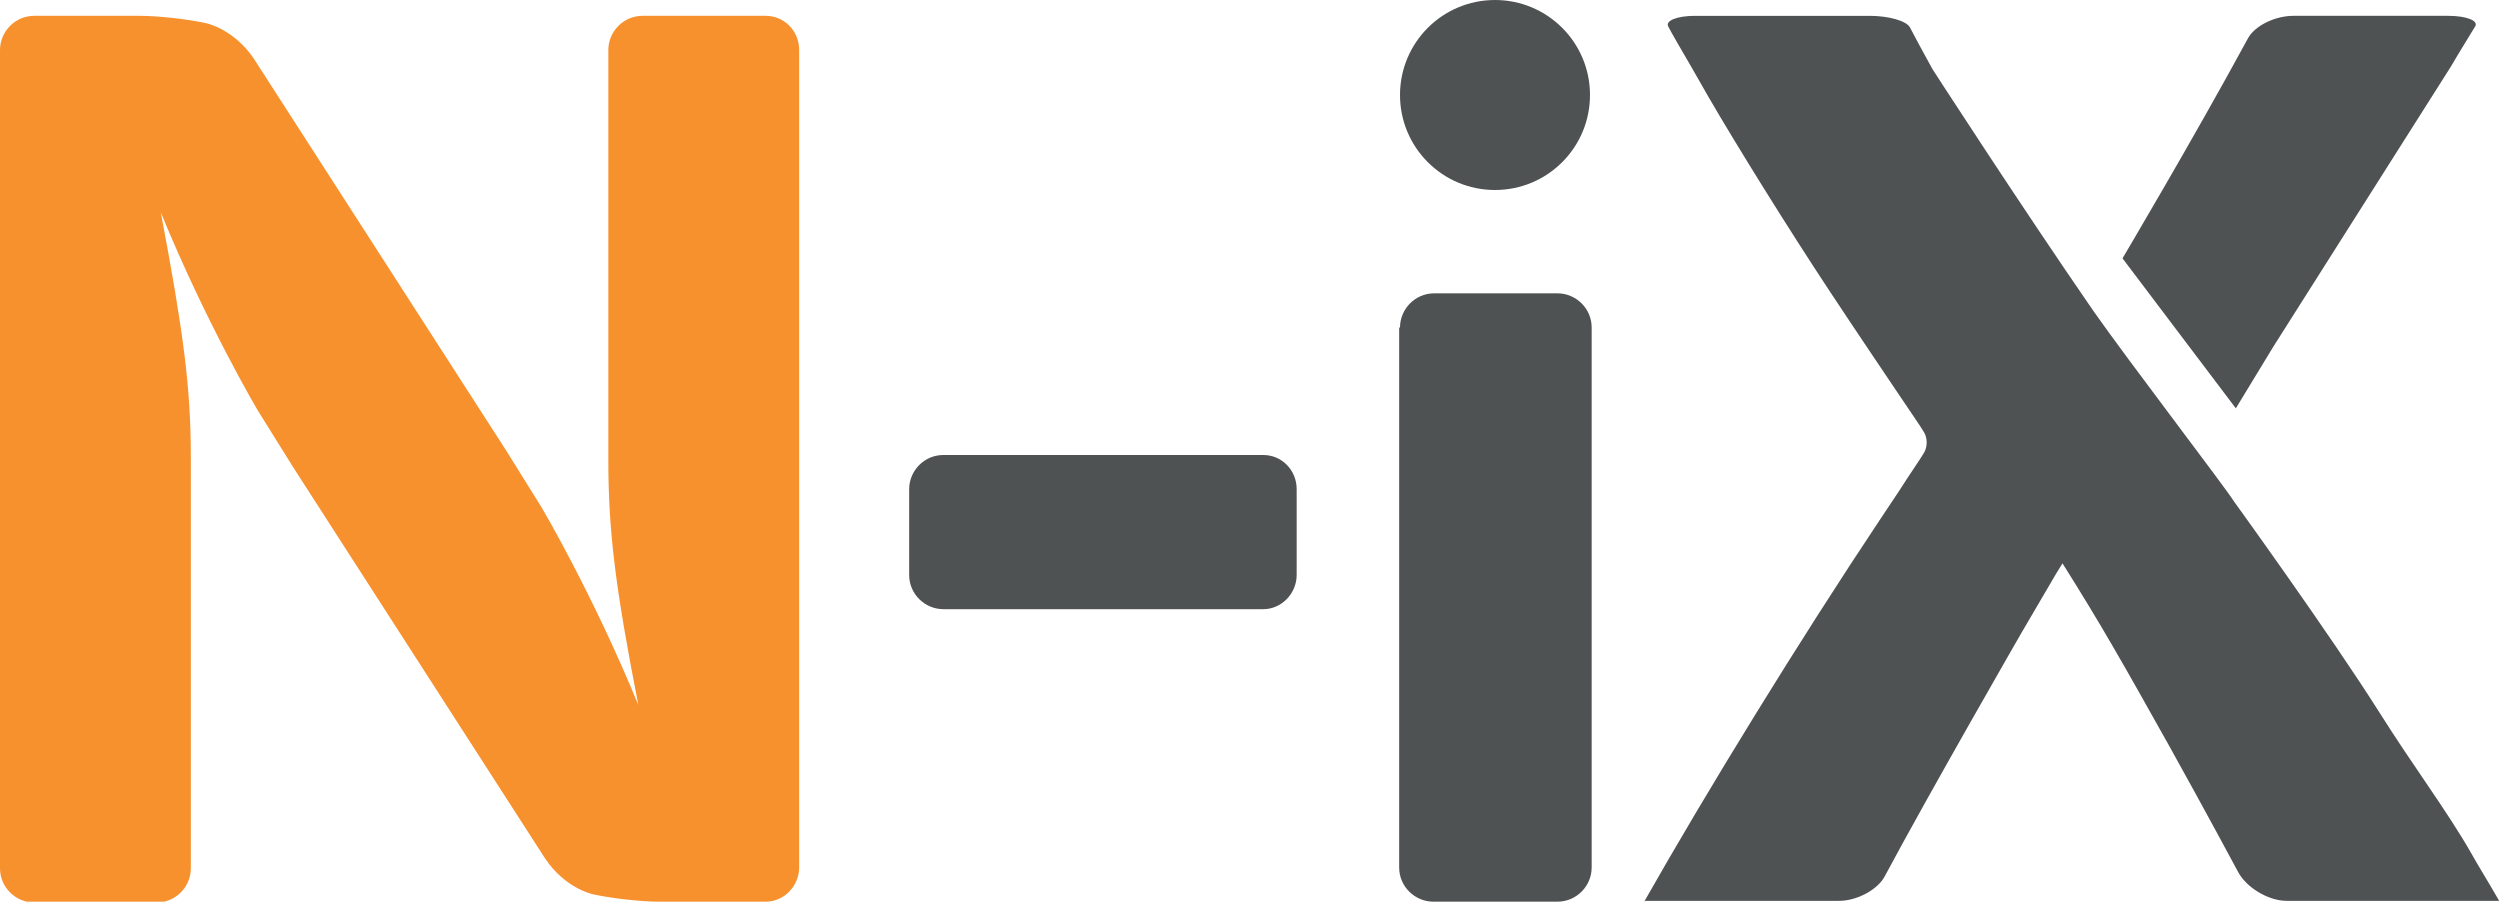 <svg id="Layer_1" xmlns="http://www.w3.org/2000/svg" viewBox="0 0 300 108.2"><style>.st0{fill:#F7912E;} .st1{fill:#4F5253;}</style><path class="st0" d="M0 6c0-2.2 1.8-4.1 4.1-4.1h12.7c2.2 0 5.8.4 8 .9 0 0 3.3.7 5.7 4.3L60.7 54c1.2 1.9 3.1 5 4.3 6.9 0 0 6.1 10.3 11.6 23.7-2.8-14.3-3.6-21-3.6-29.5V6c0-2.2 1.8-4.1 4.1-4.1h14.8c2.2 0 4 1.8 4 4.1v98.1c0 2.2-1.8 4.1-4 4.1H79.1c-2.2 0-5.8-.4-8-.9 0 0-3.3-.7-5.7-4.3L35.2 56.1c-1.2-1.9-3.1-5-4.3-6.9 0 0-6.1-10.3-11.6-23.7 2.7 14.3 3.6 21 3.6 29.3v49.4c0 2.2-1.8 4.1-4.1 4.1H4.1c-2.2 0-4.1-1.8-4.1-4.1V6z"/><path class="st1" d="M109.1 58.7c0-2.2 1.8-4.1 4.1-4.1h38.4c2.2 0 4 1.8 4 4.1V69c0 2.2-1.8 4.1-4 4.1h-38.4c-2.2 0-4.1-1.8-4.1-4.1V58.7zM168 39.3c0-2.2 1.8-4.1 4.1-4.1h14.8c2.2 0 4.1 1.8 4.1 4.1v64.8c0 2.2-1.8 4.1-4.1 4.1H172c-2.2 0-4.1-1.8-4.1-4.1V39.3zm22.8-27.9c0 6.3-5.1 11.4-11.4 11.4-6.3 0-11.4-5.1-11.4-11.4C168 5.1 173.1 0 179.4 0c6.3 0 11.4 5.1 11.4 11.4M197.3 108.2c7.6-13.4 18.6-31.3 28.4-46l2.2-3.3c1.2-1.9 2.6-3.9 3-4.6.4-.7.4-1.7 0-2.4s-1.8-2.7-3-4.5c0 0-5.4-8-8.3-12.4-4.9-7.4-11.3-17.7-14.6-23.4l-2-3.5c-1.1-1.9-2.4-4.1-2.8-4.9-.4-.7 1-1.3 3.2-1.3h21c2.2 0 4.4.6 4.8 1.4.4.8 1.6 3 2.7 5 0 0 10.6 16.4 19.3 29 4.2 6 15.7 21 16.9 22.9 0 0 11.5 15.9 17.5 25.4 3.9 6.2 8.1 11.8 10.9 16.7 1 1.8 1.8 3 3.4 5.8h-25.5c-2.2 0-4.9-1.6-5.9-3.6 0 0-3.8-7.1-8.2-15-5.6-10-8.2-14.6-12.8-21.9l-.8 1.3c-1.1 1.9-3 5.1-4.1 7 0 0-11 19.1-16.4 29.2-.8 1.6-3.3 3-5.5 3h-23.4zM254.7 31s8.6-14.5 15-26.3c.8-1.6 3.3-2.8 5.5-2.8h18.6c2.2 0 3.7.6 3.2 1.3-.4.7-1.8 2.9-2.9 4.8l-21.3 33.6-4.5 7.4-13.6-18"/></svg>